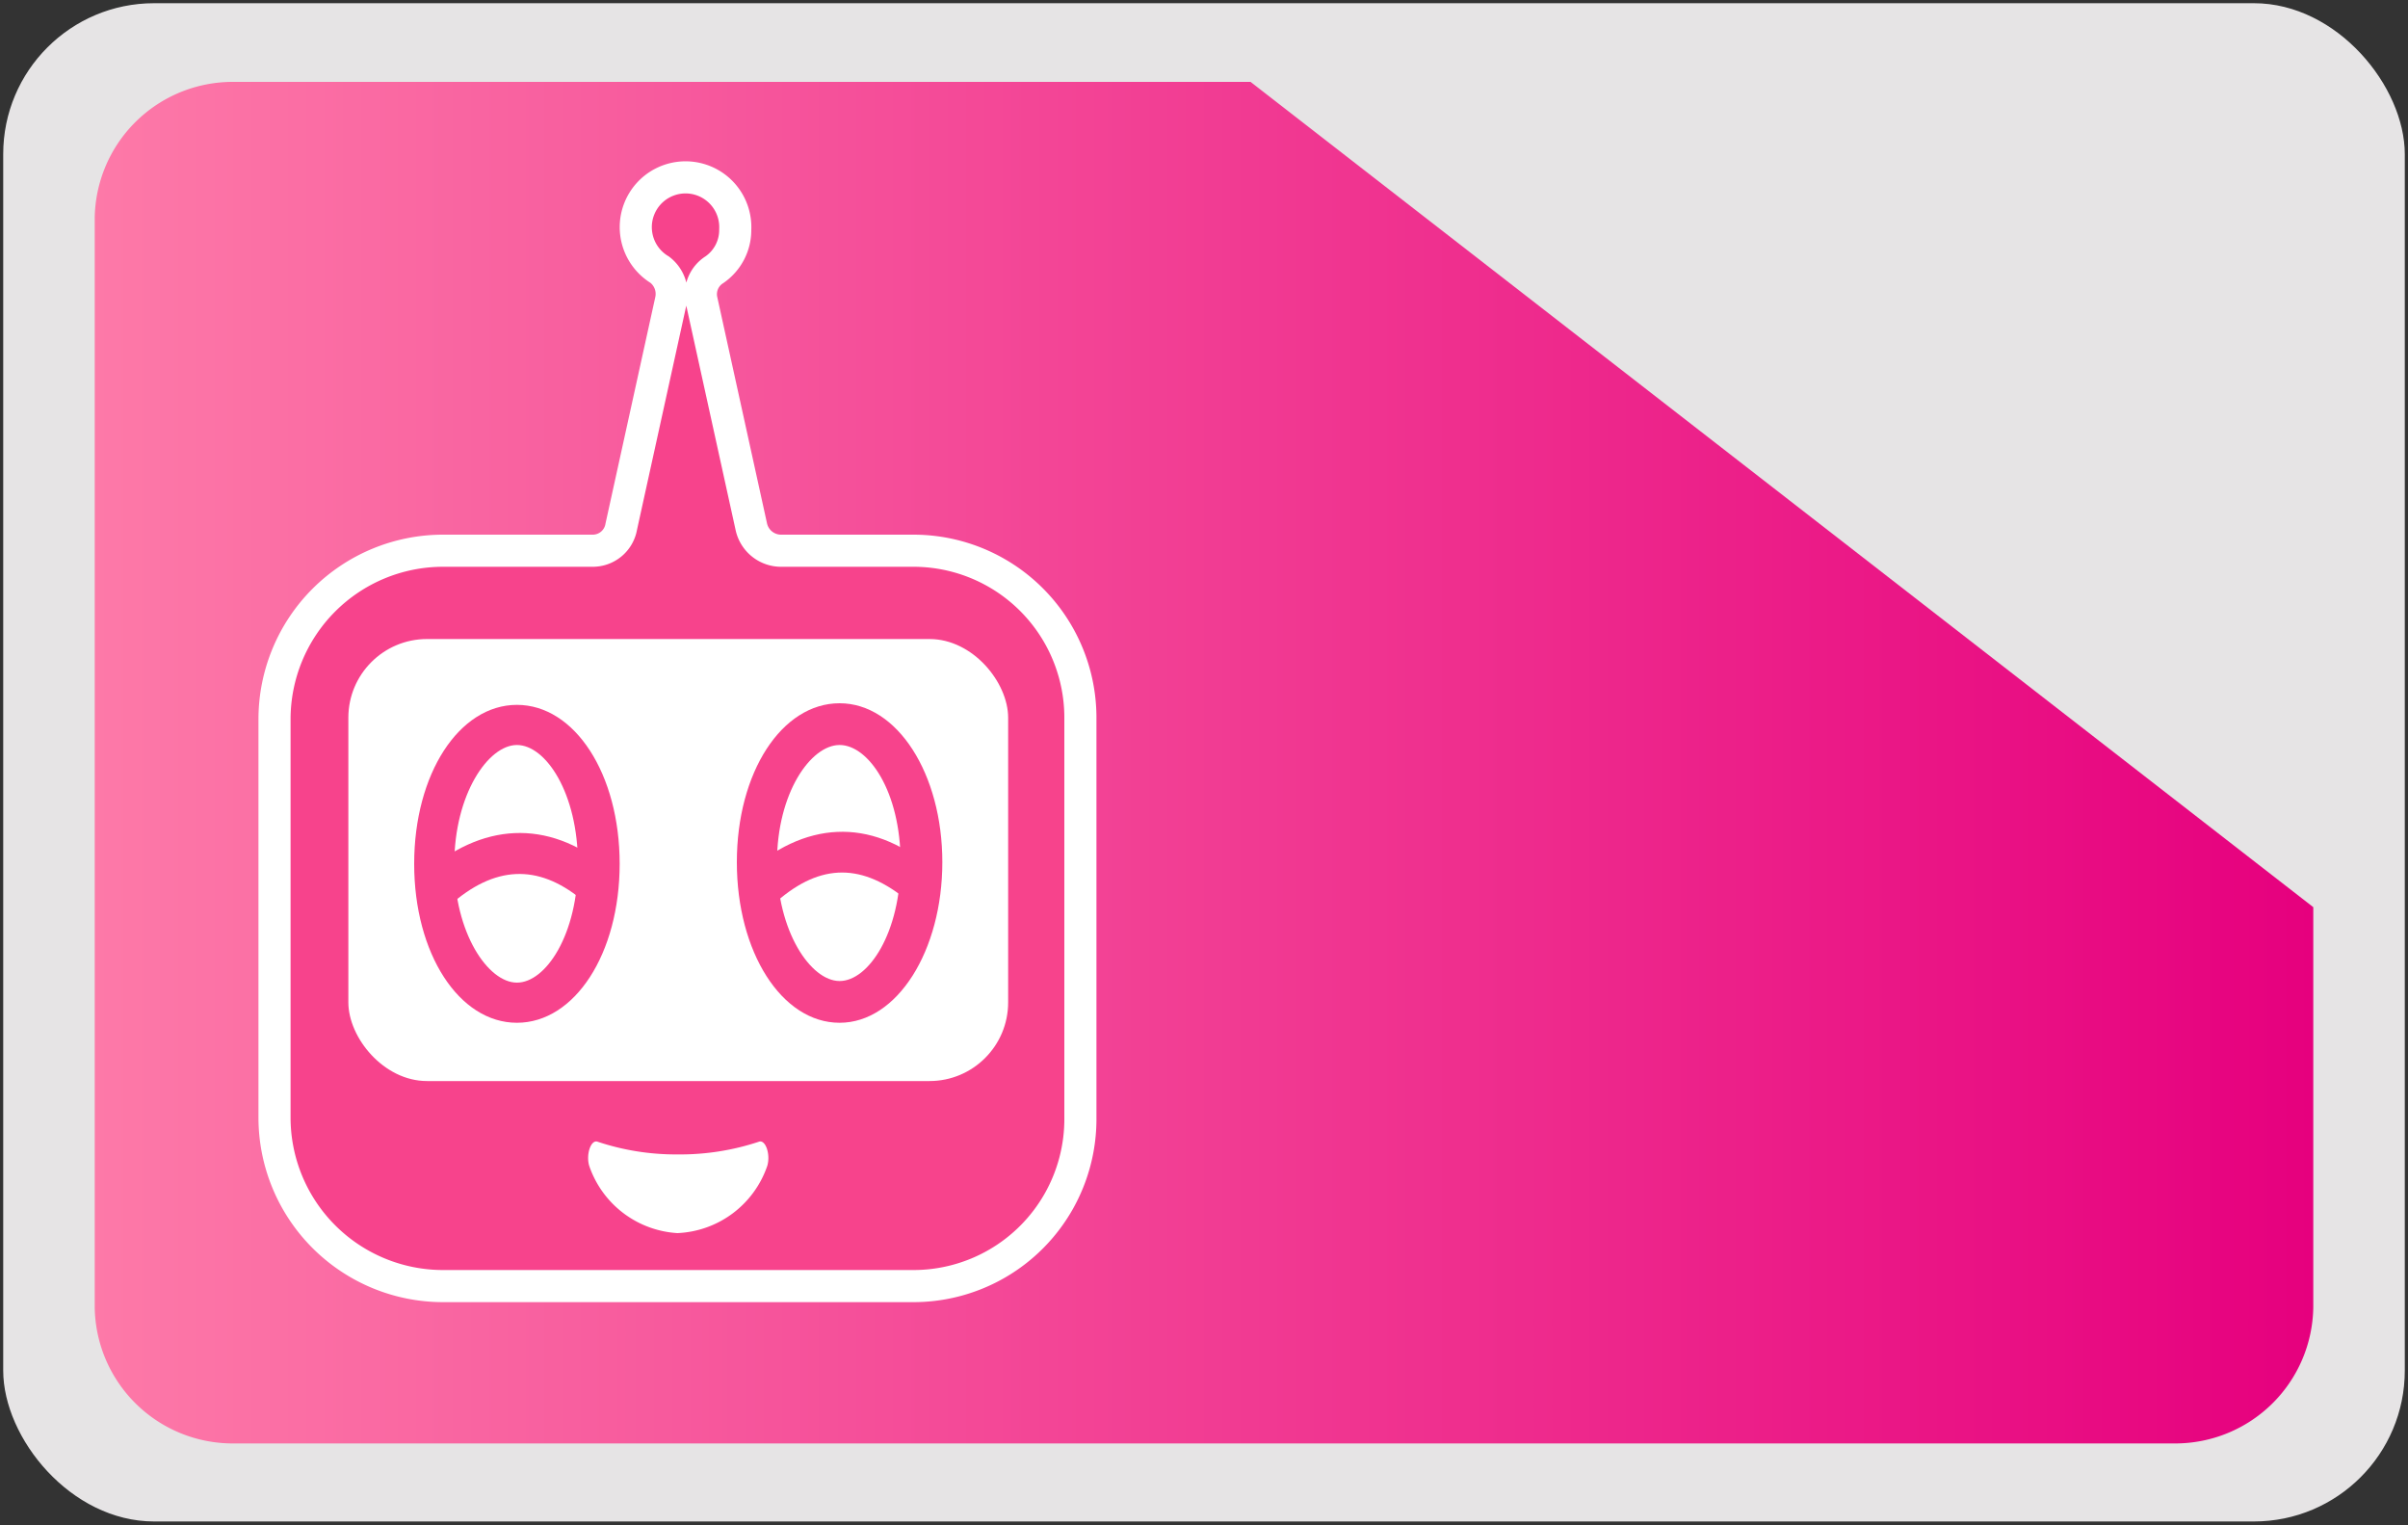 <svg xmlns="http://www.w3.org/2000/svg" xmlns:xlink="http://www.w3.org/1999/xlink" viewBox="0 0 150 95"><rect x="0" y="0" width="150" height="95" fill="#333333" stroke="none"/><defs><style>.cls-1{fill:#e6e4e5;}.cls-2{fill:url(#linear-gradient);}.cls-3,.cls-5{fill:#f7438c;}.cls-3{stroke:#fff;stroke-miterlimit:10;stroke-width:2px;}.cls-4{fill:#fff;}</style><linearGradient id="linear-gradient" x1="5.94" y1="47.5" x2="144.06" y2="47.5" gradientUnits="userSpaceOnUse"><stop offset="0" stop-color="#fd79a8"/><stop offset="1" stop-color="#e6007e"/></linearGradient></defs><g id="pasmo"><rect class="cls-1" x="0.2" y="0.2" width="149.6" height="94.56" rx="9.4"/><path class="cls-2" d="M77.9,5.1H14.5a8.6,8.6,0,0,0-8.6,8.5V81.4a8.6,8.6,0,0,0,8.6,8.5h121a8.6,8.6,0,0,0,8.6-8.5V56.5Z"/><path class="cls-3" d="M56.9,34.3H48.7a1.9,1.9,0,0,1-1.9-1.5L43.7,18.7a1.8,1.8,0,0,1,.8-1.9,3,3,0,0,0,1.3-2.5,3.1,3.1,0,1,0-4.7,2.5,1.9,1.9,0,0,1,.7,1.9L38.7,32.8a1.8,1.8,0,0,1-1.8,1.5H27.6A10.5,10.5,0,0,0,17.1,44.8V69.6A10.5,10.5,0,0,0,27.6,80.1H56.9A10.4,10.4,0,0,0,67.3,69.6V44.8A10.4,10.4,0,0,0,56.9,34.3Z"/><rect class="cls-4" x="21.7" y="39.8" width="41.1" height="27.53" rx="4.9"/><path class="cls-5" d="M32.2,63.7c-3.6,0-6.4-4.3-6.4-9.9s2.8-9.9,6.4-9.9,6.4,4.3,6.4,9.9S35.8,63.7,32.2,63.7Zm0-17.3c-1.8,0-3.9,3.1-3.9,7.4s2.1,7.4,3.9,7.4,3.8-3,3.8-7.4S34,46.4,32.2,46.4Z"/><path class="cls-5" d="M28,56.4l-1.7-1.9C30,51.2,34.1,51,37.8,54l-1.6,2C33.5,53.8,30.8,53.9,28,56.4Z"/><path class="cls-4" d="M42.2,71.9a15.4,15.4,0,0,1-5-.8c-.4-.1-.7.8-.5,1.5a6.2,6.2,0,0,0,5.5,4.2,6.2,6.2,0,0,0,5.6-4.2c.2-.7-.1-1.6-.5-1.5A15.6,15.6,0,0,1,42.2,71.9Z"/><path class="cls-5" d="M52.3,63.7c-3.6,0-6.4-4.4-6.4-10s2.8-9.9,6.4-9.9,6.4,4.4,6.4,9.9S55.9,63.7,52.3,63.7Zm0-17.3c-1.8,0-3.9,3-3.9,7.3s2.1,7.4,3.9,7.4,3.8-3,3.8-7.4S54.1,46.4,52.3,46.4Z"/><path class="cls-5" d="M48.1,56.4l-1.7-1.9c3.7-3.4,7.8-3.6,11.5-.5l-1.6,1.9C53.5,53.7,50.9,53.8,48.1,56.4Z"/></g></svg>